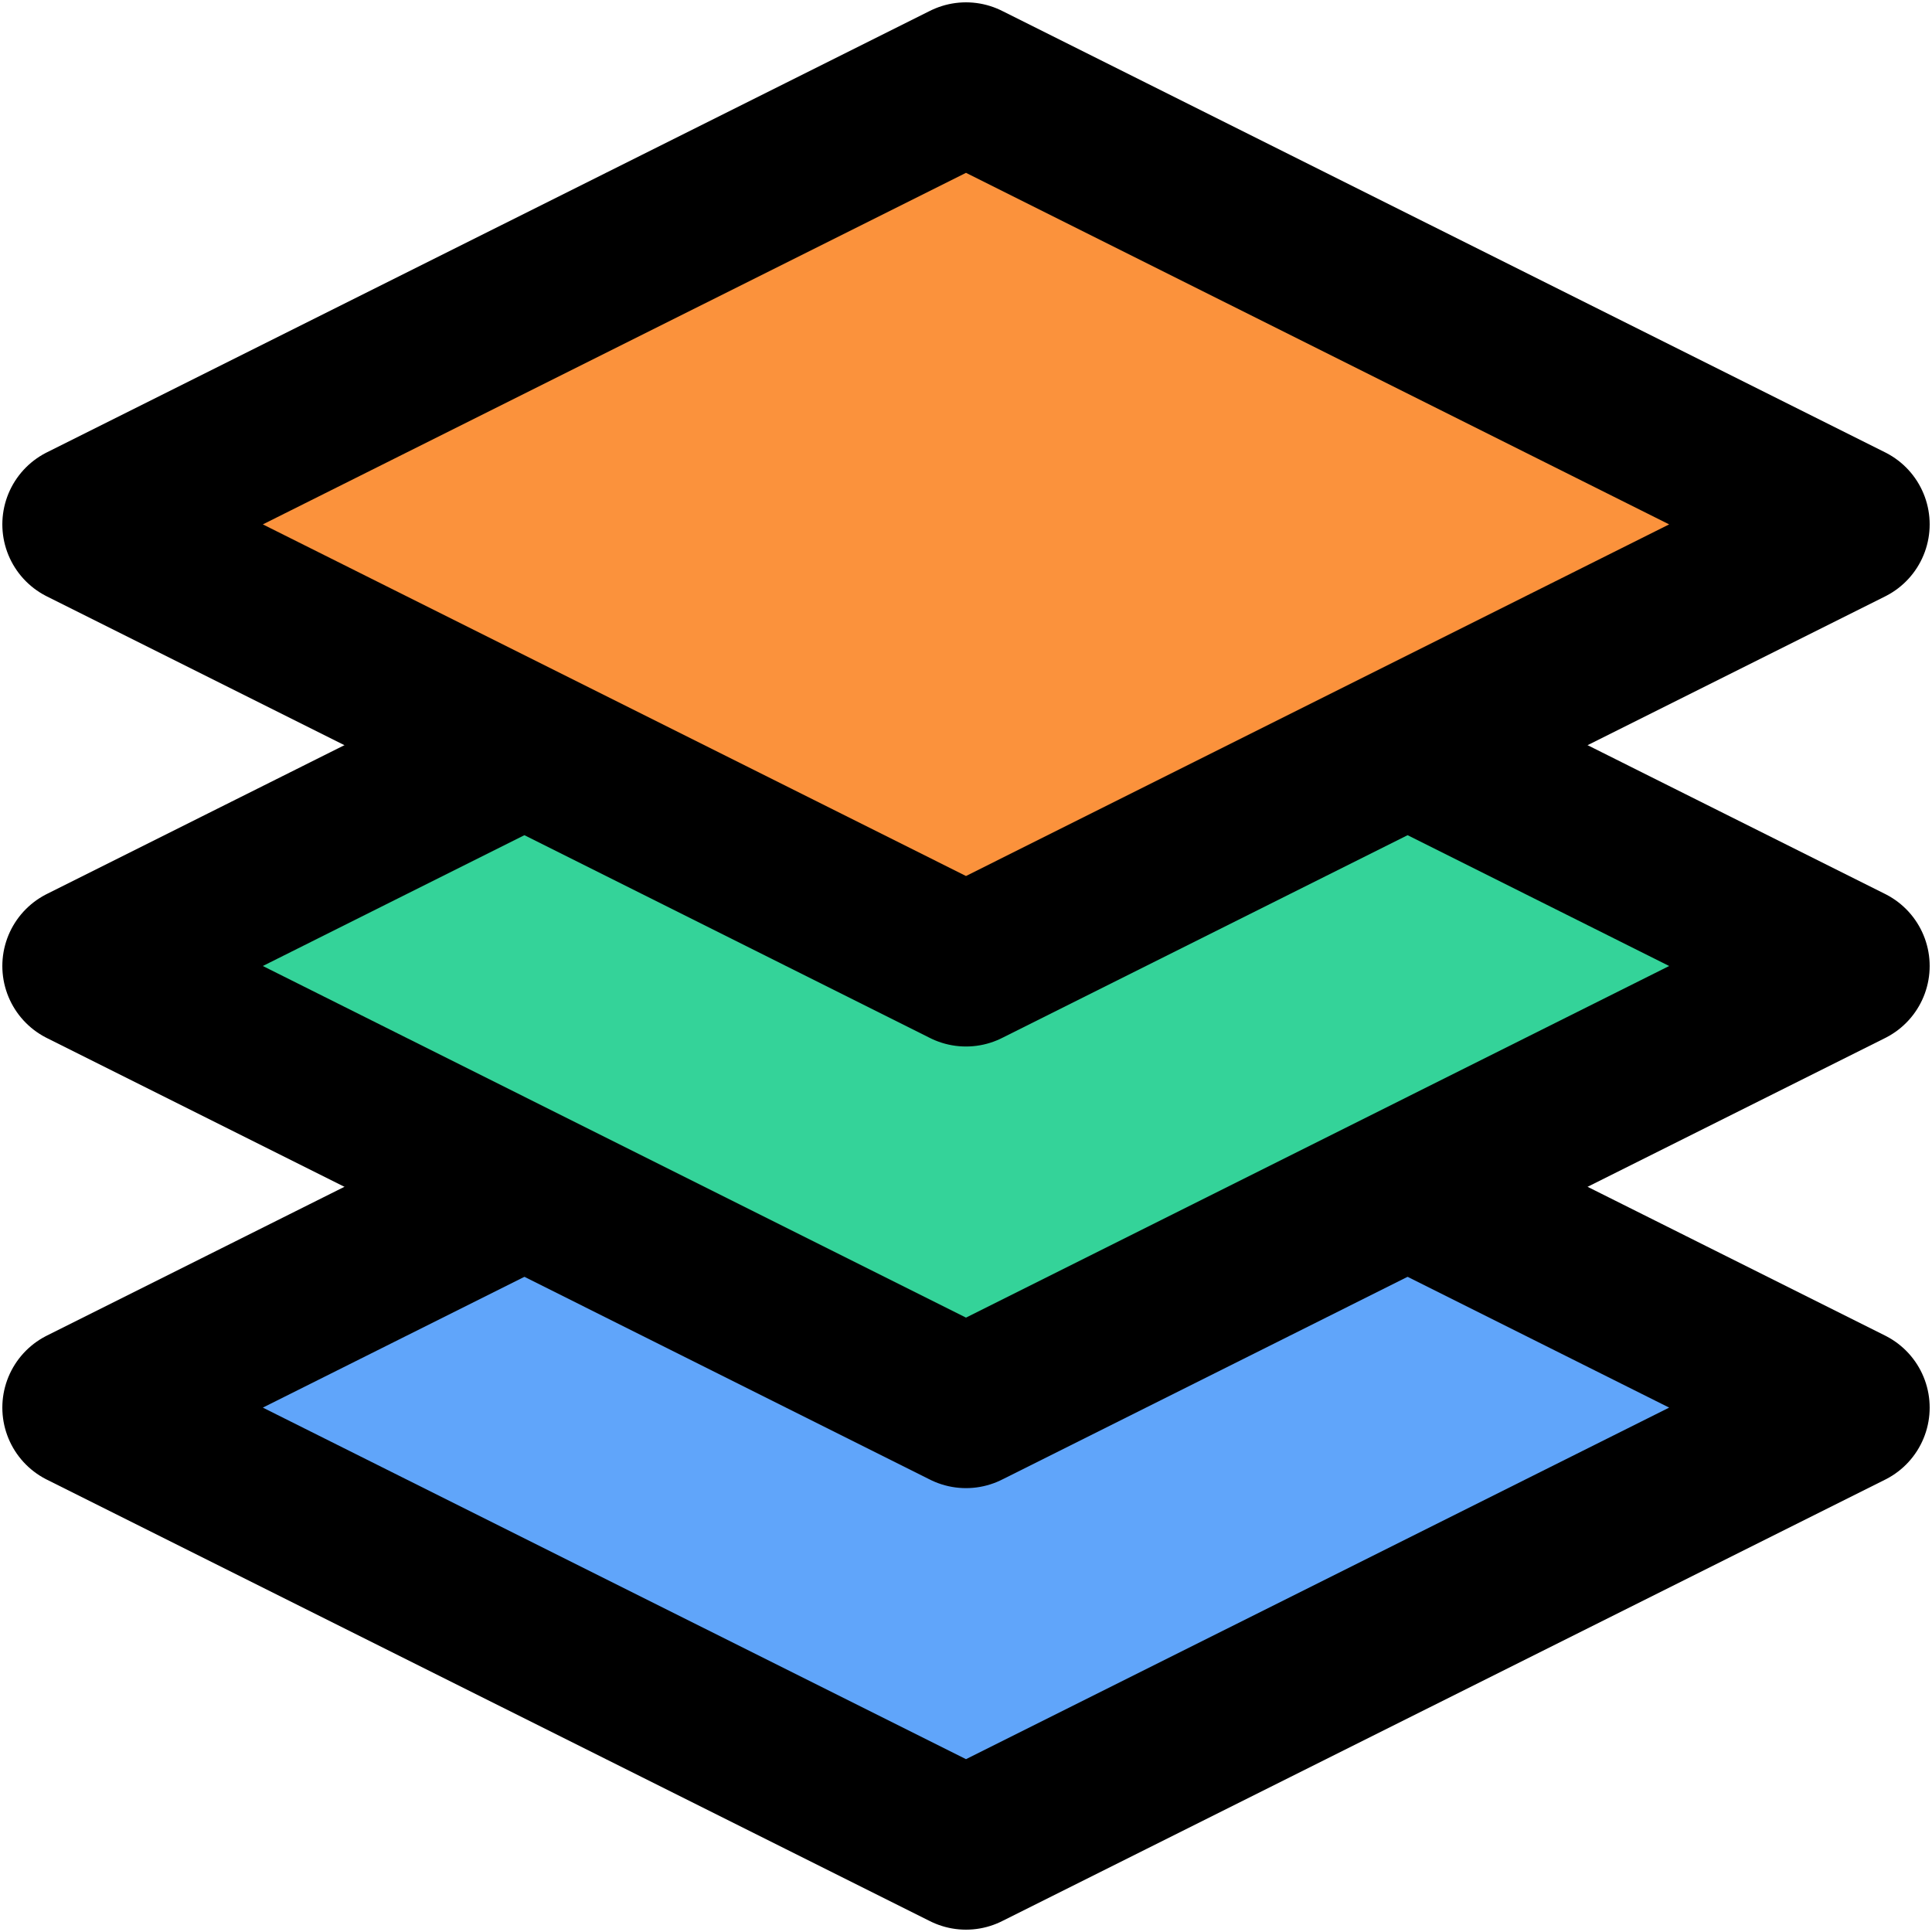 <svg width="24" height="24" viewBox="0 0 24 24" fill="none" xmlns="http://www.w3.org/2000/svg">
<path d="M6.514 14.743L1.029 17.486L12 22.971L22.971 17.486L17.486 14.743" fill="#60A5FA"/>
<path d="M6.514 14.743L1.029 17.486L12 22.971L22.971 17.486L17.486 14.743" stroke="black" stroke-width="2" stroke-linecap="round" stroke-linejoin="round"/>
<path d="M6.514 9.257L1.029 12L12 17.486L22.971 12L17.486 9.257" fill="#34D399"/>
<path d="M6.514 9.257L1.029 12L12 17.486L22.971 12L17.486 9.257" stroke="black" stroke-width="2" stroke-linecap="round" stroke-linejoin="round"/>
<path d="M12 1.029L1.029 6.514L12 12L22.971 6.514L12 1.029Z" fill="#FB923C" stroke="black" stroke-width="2" stroke-linecap="round" stroke-linejoin="round"/>
</svg>
